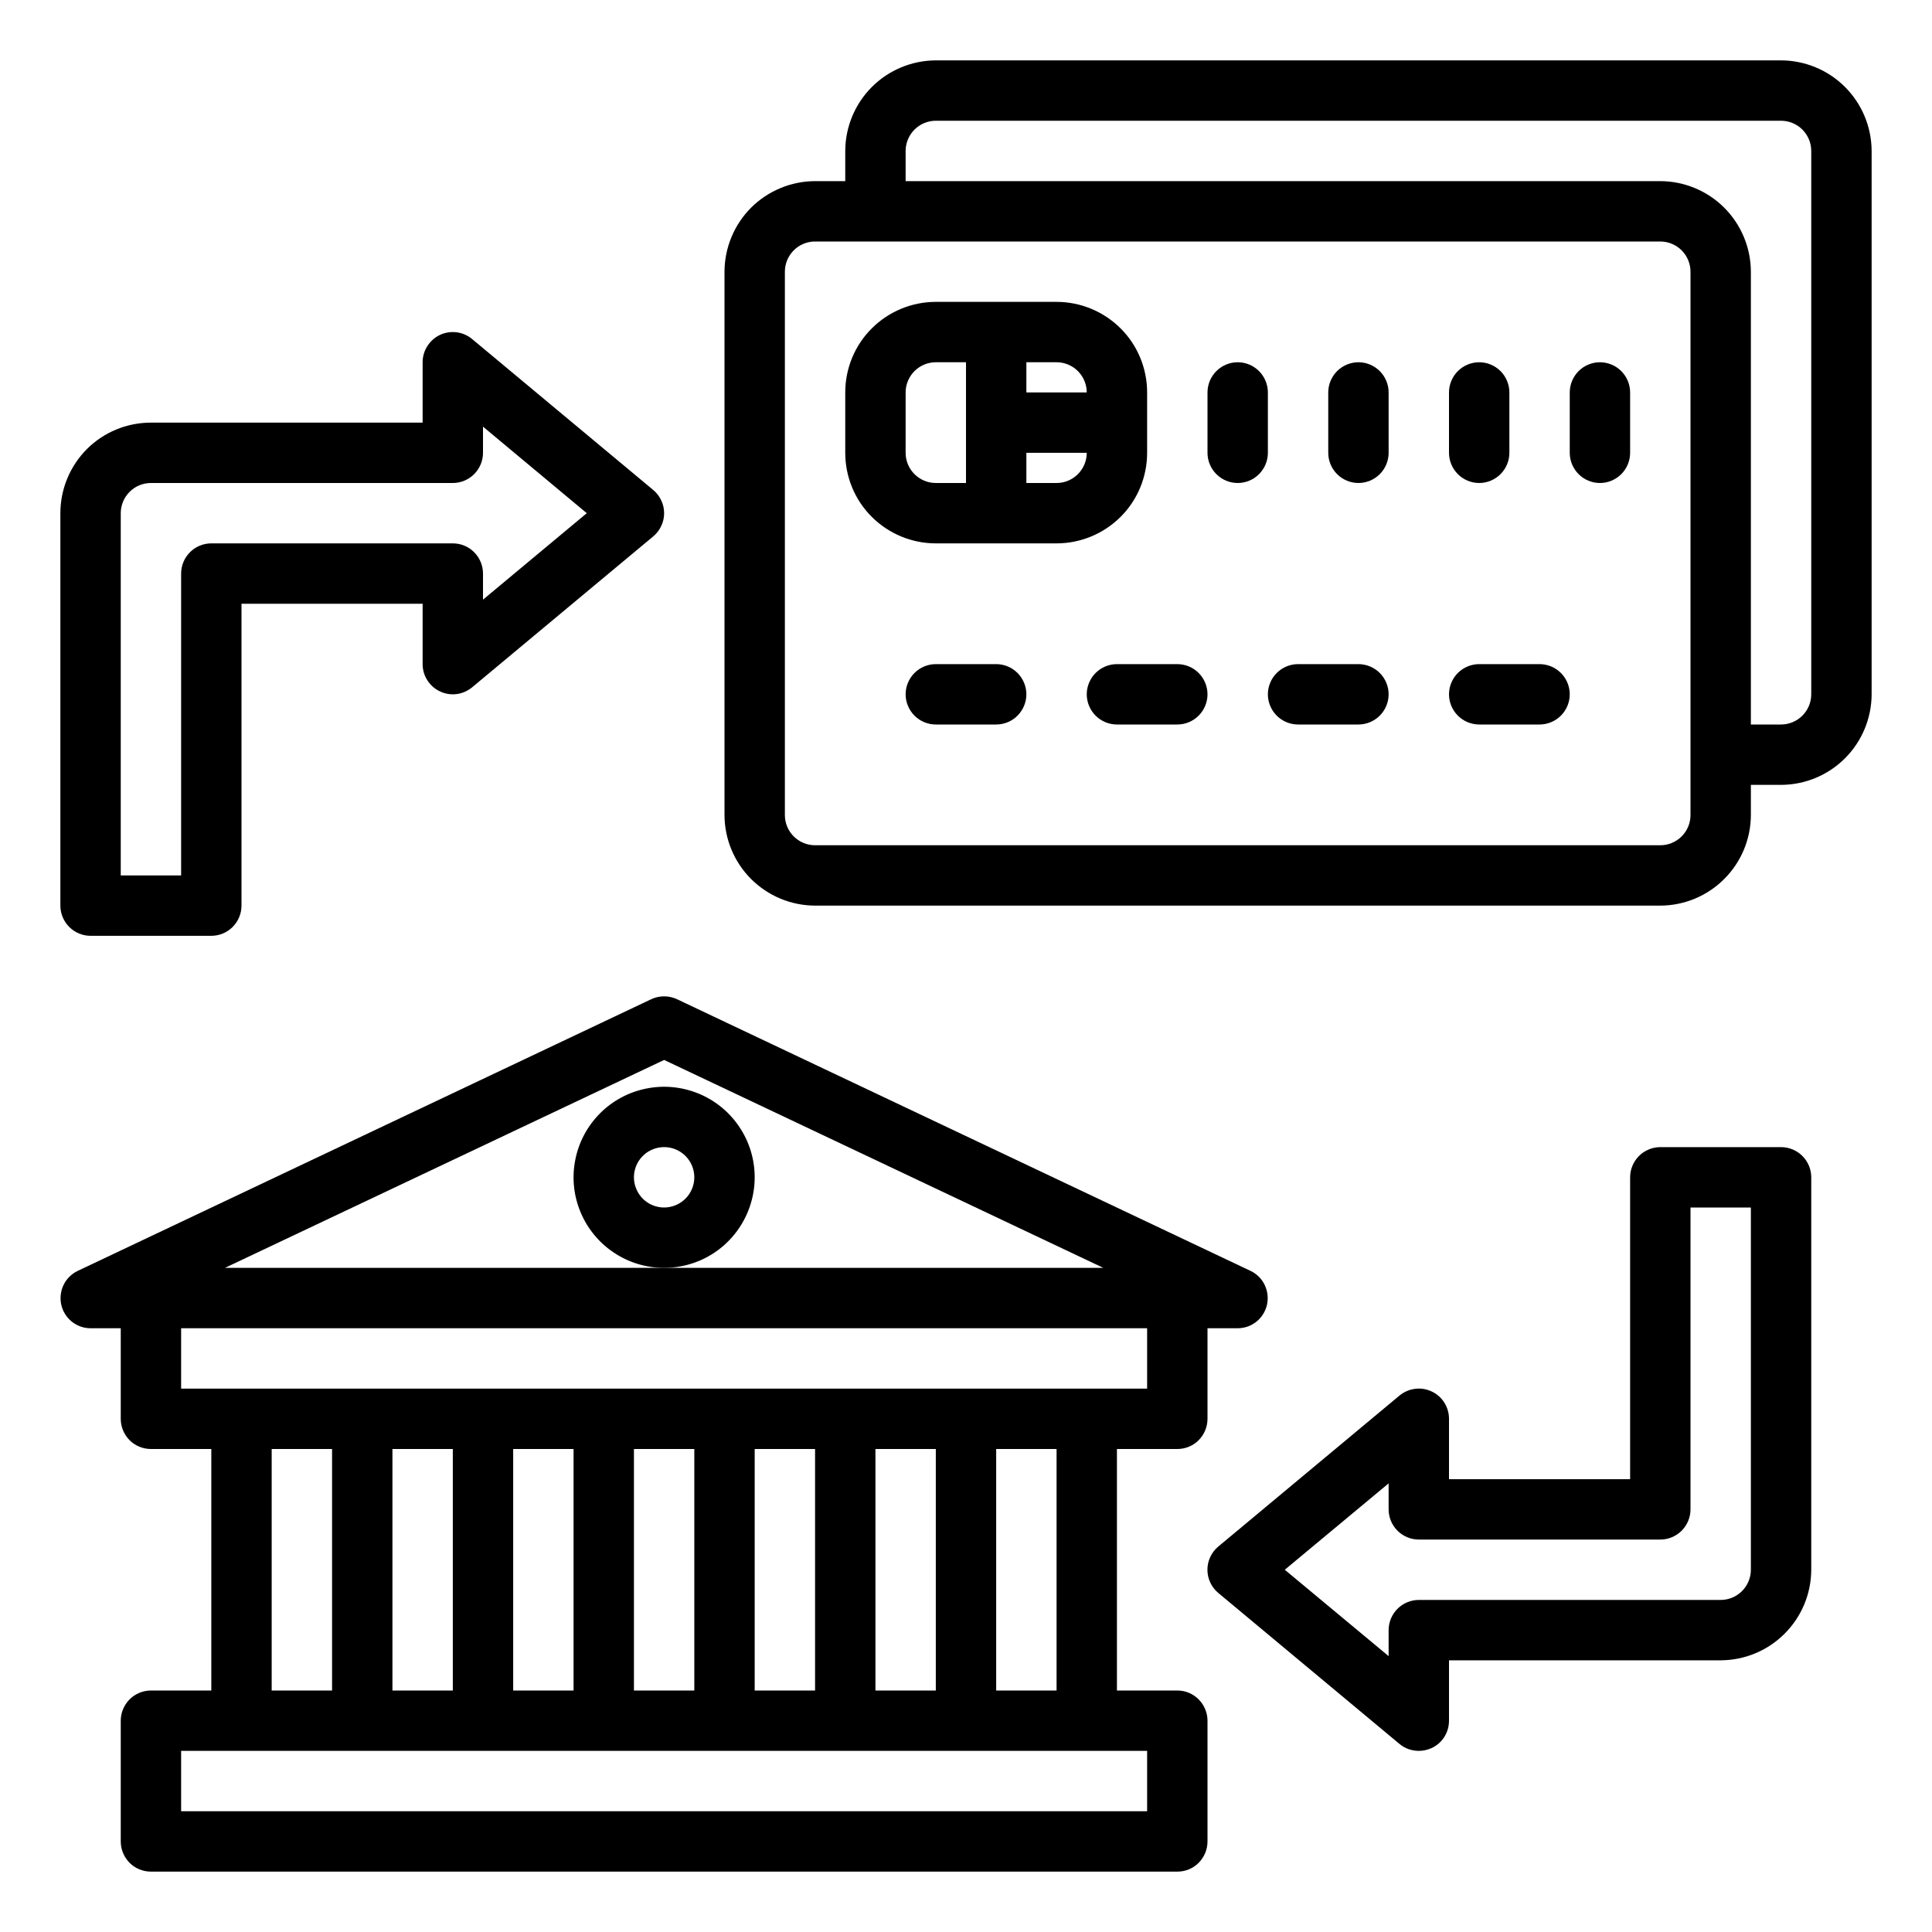 <svg width="24" height="24" viewBox="0 0 24 24" xmlns="http://www.w3.org/2000/svg">
<path d="M22.125 0.75H11.625C11.327 0.751 11.041 0.87 10.831 1.08C10.62 1.291 10.501 1.577 10.5 1.875V2.25H10.125C9.827 2.251 9.541 2.37 9.33 2.58C9.12 2.791 9.001 3.077 9 3.375V10.125C9.001 10.423 9.12 10.709 9.33 10.919C9.541 11.13 9.827 11.249 10.125 11.25H20.625C20.923 11.249 21.209 11.13 21.419 10.919C21.63 10.709 21.749 10.423 21.75 10.125V9.75H22.125C22.423 9.749 22.709 9.63 22.919 9.42C23.13 9.209 23.249 8.923 23.25 8.625V1.875C23.249 1.577 23.13 1.291 22.919 1.08C22.709 0.87 22.423 0.751 22.125 0.75ZM21 10.125C21 10.225 20.96 10.32 20.89 10.39C20.82 10.46 20.724 10.5 20.625 10.5H10.125C10.025 10.5 9.93 10.46 9.86 10.39C9.79 10.32 9.75 10.225 9.75 10.125V3.375C9.75 3.276 9.79 3.18 9.86 3.11C9.93 3.04 10.025 3 10.125 3H20.625C20.724 3 20.82 3.04 20.89 3.11C20.96 3.18 21 3.276 21 3.375V10.125ZM22.5 8.625C22.5 8.724 22.46 8.82 22.39 8.89C22.32 8.96 22.224 9 22.125 9H21.75V3.375C21.749 3.077 21.63 2.791 21.419 2.58C21.209 2.37 20.923 2.251 20.625 2.25H11.25V1.875C11.25 1.776 11.29 1.68 11.36 1.61C11.43 1.54 11.525 1.5 11.625 1.5H22.125C22.224 1.5 22.32 1.54 22.39 1.61C22.46 1.68 22.5 1.776 22.5 1.875V8.625Z" />
<path d="M14.25 5.625V4.875C14.25 4.577 14.132 4.29 13.921 4.08C13.71 3.869 13.423 3.75 13.125 3.75H11.625C11.327 3.75 11.04 3.869 10.829 4.08C10.618 4.29 10.5 4.577 10.5 4.875V5.625C10.5 5.923 10.618 6.21 10.829 6.42C11.04 6.631 11.327 6.75 11.625 6.75H13.125C13.423 6.75 13.71 6.631 13.921 6.42C14.132 6.21 14.25 5.923 14.25 5.625ZM13.5 4.875H12.75V4.5H13.125C13.225 4.5 13.32 4.54 13.39 4.61C13.46 4.68 13.5 4.776 13.5 4.875ZM11.25 5.625V4.875C11.25 4.776 11.29 4.68 11.36 4.61C11.43 4.54 11.525 4.5 11.625 4.5H12V6H11.625C11.525 6 11.43 5.96 11.36 5.89C11.29 5.82 11.25 5.724 11.25 5.625ZM13.125 6H12.75V5.625H13.5C13.5 5.724 13.46 5.82 13.39 5.89C13.32 5.96 13.225 6 13.125 6Z" />
<path d="M16.875 8.25H16.125C16.026 8.25 15.93 8.29 15.86 8.36C15.79 8.43 15.75 8.526 15.75 8.625C15.75 8.724 15.79 8.82 15.86 8.89C15.93 8.96 16.026 9 16.125 9H16.875C16.974 9 17.07 8.96 17.14 8.89C17.21 8.82 17.25 8.724 17.25 8.625C17.25 8.526 17.21 8.43 17.14 8.36C17.07 8.29 16.974 8.25 16.875 8.25Z" />
<path d="M19.125 8.25H18.375C18.276 8.25 18.18 8.29 18.11 8.36C18.04 8.43 18 8.526 18 8.625C18 8.724 18.04 8.82 18.11 8.89C18.18 8.96 18.276 9 18.375 9H19.125C19.224 9 19.32 8.96 19.39 8.89C19.46 8.82 19.5 8.724 19.5 8.625C19.5 8.526 19.46 8.43 19.39 8.36C19.32 8.29 19.224 8.25 19.125 8.25Z" />
<path d="M14.625 8.25H13.875C13.775 8.25 13.68 8.29 13.61 8.36C13.54 8.43 13.5 8.526 13.5 8.625C13.5 8.724 13.54 8.82 13.61 8.89C13.68 8.96 13.775 9 13.875 9H14.625C14.725 9 14.82 8.96 14.89 8.89C14.96 8.82 15 8.724 15 8.625C15 8.526 14.96 8.43 14.89 8.36C14.82 8.29 14.725 8.25 14.625 8.25Z" />
<path d="M12.375 8.25H11.625C11.525 8.25 11.43 8.29 11.36 8.36C11.29 8.43 11.25 8.526 11.25 8.625C11.25 8.724 11.29 8.82 11.36 8.89C11.43 8.96 11.525 9 11.625 9H12.375C12.475 9 12.57 8.96 12.64 8.89C12.71 8.82 12.75 8.724 12.75 8.625C12.75 8.526 12.71 8.43 12.64 8.36C12.57 8.29 12.475 8.25 12.375 8.25Z" />
<path d="M15.75 4.875C15.75 4.776 15.71 4.68 15.64 4.61C15.57 4.54 15.475 4.5 15.375 4.5C15.275 4.5 15.18 4.54 15.11 4.61C15.04 4.68 15 4.776 15 4.875V5.625C15 5.724 15.04 5.82 15.11 5.89C15.18 5.96 15.275 6 15.375 6C15.475 6 15.57 5.96 15.64 5.89C15.71 5.82 15.75 5.724 15.75 5.625V4.875Z" />
<path d="M16.875 4.5C16.776 4.5 16.68 4.54 16.61 4.61C16.54 4.68 16.5 4.776 16.5 4.875V5.625C16.5 5.724 16.54 5.82 16.61 5.89C16.68 5.96 16.776 6 16.875 6C16.974 6 17.07 5.96 17.14 5.89C17.21 5.82 17.25 5.724 17.25 5.625V4.875C17.25 4.776 17.21 4.68 17.14 4.61C17.07 4.54 16.974 4.5 16.875 4.5Z" />
<path d="M18.375 6C18.474 6 18.57 5.96 18.64 5.89C18.71 5.82 18.75 5.724 18.75 5.625V4.875C18.75 4.776 18.71 4.68 18.64 4.61C18.57 4.54 18.474 4.5 18.375 4.5C18.276 4.5 18.18 4.54 18.11 4.61C18.04 4.68 18 4.776 18 4.875V5.625C18 5.724 18.04 5.82 18.11 5.89C18.18 5.96 18.276 6 18.375 6Z" />
<path d="M19.875 4.5C19.776 4.5 19.68 4.54 19.61 4.61C19.54 4.68 19.5 4.776 19.5 4.875V5.625C19.5 5.724 19.54 5.82 19.61 5.89C19.68 5.96 19.776 6 19.875 6C19.974 6 20.07 5.96 20.14 5.89C20.21 5.82 20.25 5.724 20.25 5.625V4.875C20.25 4.776 20.21 4.68 20.14 4.61C20.07 4.54 19.974 4.5 19.875 4.5Z" />
<path d="M15.536 15.788L8.411 12.413C8.361 12.389 8.306 12.377 8.25 12.377C8.194 12.377 8.139 12.389 8.089 12.413L0.964 15.788C0.888 15.825 0.826 15.886 0.789 15.963C0.753 16.039 0.743 16.126 0.761 16.208C0.78 16.291 0.826 16.365 0.892 16.418C0.958 16.471 1.04 16.5 1.125 16.5H1.5V17.625C1.5 17.725 1.54 17.82 1.61 17.891C1.68 17.961 1.776 18 1.875 18H2.625V21H1.875C1.776 21 1.68 21.04 1.61 21.11C1.54 21.181 1.5 21.276 1.5 21.375V22.875C1.5 22.975 1.54 23.07 1.61 23.141C1.68 23.211 1.776 23.25 1.875 23.25H14.625C14.725 23.25 14.82 23.211 14.89 23.141C14.96 23.07 15 22.975 15 22.875V21.375C15 21.276 14.96 21.181 14.89 21.11C14.82 21.04 14.725 21 14.625 21H13.875V18H14.625C14.725 18 14.82 17.961 14.89 17.891C14.96 17.82 15 17.725 15 17.625V16.5H15.375C15.46 16.5 15.542 16.471 15.608 16.418C15.674 16.365 15.72 16.291 15.739 16.208C15.757 16.126 15.747 16.039 15.711 15.963C15.674 15.886 15.613 15.825 15.536 15.788ZM8.25 13.167L13.706 15.75H2.794L8.25 13.167ZM14.25 21.75V22.5H2.25V21.75H14.25ZM3.375 21V18H4.125V21H3.375ZM4.875 21V18H5.625V21H4.875ZM6.375 21V18H7.125V21H6.375ZM7.875 21V18H8.625V21H7.875ZM9.375 21V18H10.125V21H9.375ZM10.875 21V18H11.625V21H10.875ZM12.375 21V18H13.125V21H12.375ZM14.25 17.25H2.25V16.5H14.25V17.25Z" />
<path d="M9.375 14.625C9.375 14.402 9.309 14.185 9.185 14C9.062 13.815 8.886 13.671 8.681 13.586C8.475 13.501 8.249 13.478 8.031 13.522C7.812 13.565 7.612 13.672 7.455 13.829C7.297 13.987 7.19 14.187 7.147 14.405C7.103 14.624 7.125 14.85 7.211 15.056C7.296 15.261 7.44 15.437 7.625 15.56C7.81 15.684 8.027 15.75 8.25 15.75C8.548 15.75 8.835 15.632 9.045 15.421C9.256 15.21 9.375 14.923 9.375 14.625ZM8.25 15C8.176 15 8.103 14.978 8.042 14.937C7.98 14.896 7.932 14.837 7.904 14.768C7.875 14.7 7.868 14.625 7.882 14.552C7.897 14.479 7.932 14.412 7.985 14.36C8.037 14.307 8.104 14.272 8.177 14.257C8.25 14.243 8.325 14.25 8.393 14.278C8.462 14.307 8.521 14.355 8.562 14.417C8.603 14.478 8.625 14.551 8.625 14.625C8.625 14.725 8.585 14.82 8.515 14.89C8.445 14.96 8.349 15 8.25 15Z" />
<path d="M1.125 11.625H2.625C2.724 11.625 2.82 11.585 2.89 11.515C2.96 11.445 3 11.349 3 11.25V7.5H5.25V8.25C5.25 8.321 5.27 8.391 5.309 8.451C5.347 8.511 5.401 8.559 5.466 8.589C5.53 8.62 5.602 8.631 5.673 8.622C5.744 8.613 5.81 8.583 5.865 8.538L8.115 6.663C8.157 6.628 8.191 6.584 8.214 6.534C8.238 6.484 8.25 6.43 8.25 6.375C8.25 6.32 8.238 6.266 8.214 6.216C8.191 6.166 8.157 6.122 8.115 6.087L5.865 4.212C5.81 4.166 5.744 4.137 5.673 4.128C5.602 4.119 5.53 4.13 5.466 4.16C5.401 4.191 5.347 4.239 5.309 4.299C5.27 4.359 5.25 4.429 5.25 4.5V5.25H1.875C1.577 5.25 1.29 5.368 1.079 5.579C0.869 5.79 0.75 6.076 0.75 6.375V11.25C0.75 11.349 0.79 11.445 0.86 11.515C0.93 11.585 1.026 11.625 1.125 11.625ZM1.5 6.375C1.5 6.275 1.54 6.18 1.61 6.11C1.68 6.039 1.776 6 1.875 6H5.625C5.724 6 5.82 5.96 5.89 5.89C5.96 5.82 6 5.724 6 5.625V5.3L7.289 6.375L6 7.449V7.125C6 7.025 5.96 6.93 5.89 6.86C5.82 6.789 5.724 6.75 5.625 6.75H2.625C2.526 6.75 2.43 6.789 2.36 6.86C2.29 6.93 2.25 7.025 2.25 7.125V10.875H1.5V6.375Z" />
<path d="M22.125 14.25H20.625C20.526 14.25 20.43 14.29 20.36 14.36C20.29 14.43 20.25 14.525 20.25 14.625V18.375H18V17.625C18 17.554 17.98 17.484 17.942 17.424C17.904 17.363 17.849 17.315 17.784 17.285C17.72 17.255 17.648 17.243 17.577 17.253C17.506 17.262 17.44 17.291 17.385 17.336L15.135 19.211C15.092 19.246 15.058 19.291 15.035 19.34C15.011 19.39 14.999 19.445 14.999 19.5C14.999 19.555 15.011 19.61 15.035 19.66C15.058 19.709 15.092 19.754 15.135 19.789L17.385 21.664C17.453 21.72 17.537 21.75 17.625 21.75C17.679 21.75 17.733 21.738 17.782 21.716C17.848 21.686 17.903 21.638 17.941 21.578C17.98 21.517 18 21.447 18 21.375V20.625H21.375C21.673 20.624 21.959 20.505 22.169 20.294C22.38 20.084 22.499 19.798 22.5 19.5V14.625C22.5 14.525 22.46 14.43 22.39 14.36C22.32 14.29 22.224 14.25 22.125 14.25ZM21.75 19.5C21.75 19.599 21.71 19.695 21.64 19.765C21.57 19.835 21.474 19.875 21.375 19.875H17.625C17.526 19.875 17.43 19.915 17.36 19.985C17.29 20.055 17.25 20.151 17.25 20.25V20.573L15.96 19.5L17.25 18.427V18.75C17.25 18.849 17.29 18.945 17.36 19.015C17.43 19.085 17.526 19.125 17.625 19.125H20.625C20.724 19.125 20.82 19.085 20.89 19.015C20.96 18.945 21 18.849 21 18.75V15H21.75V19.5Z" />
</svg>
